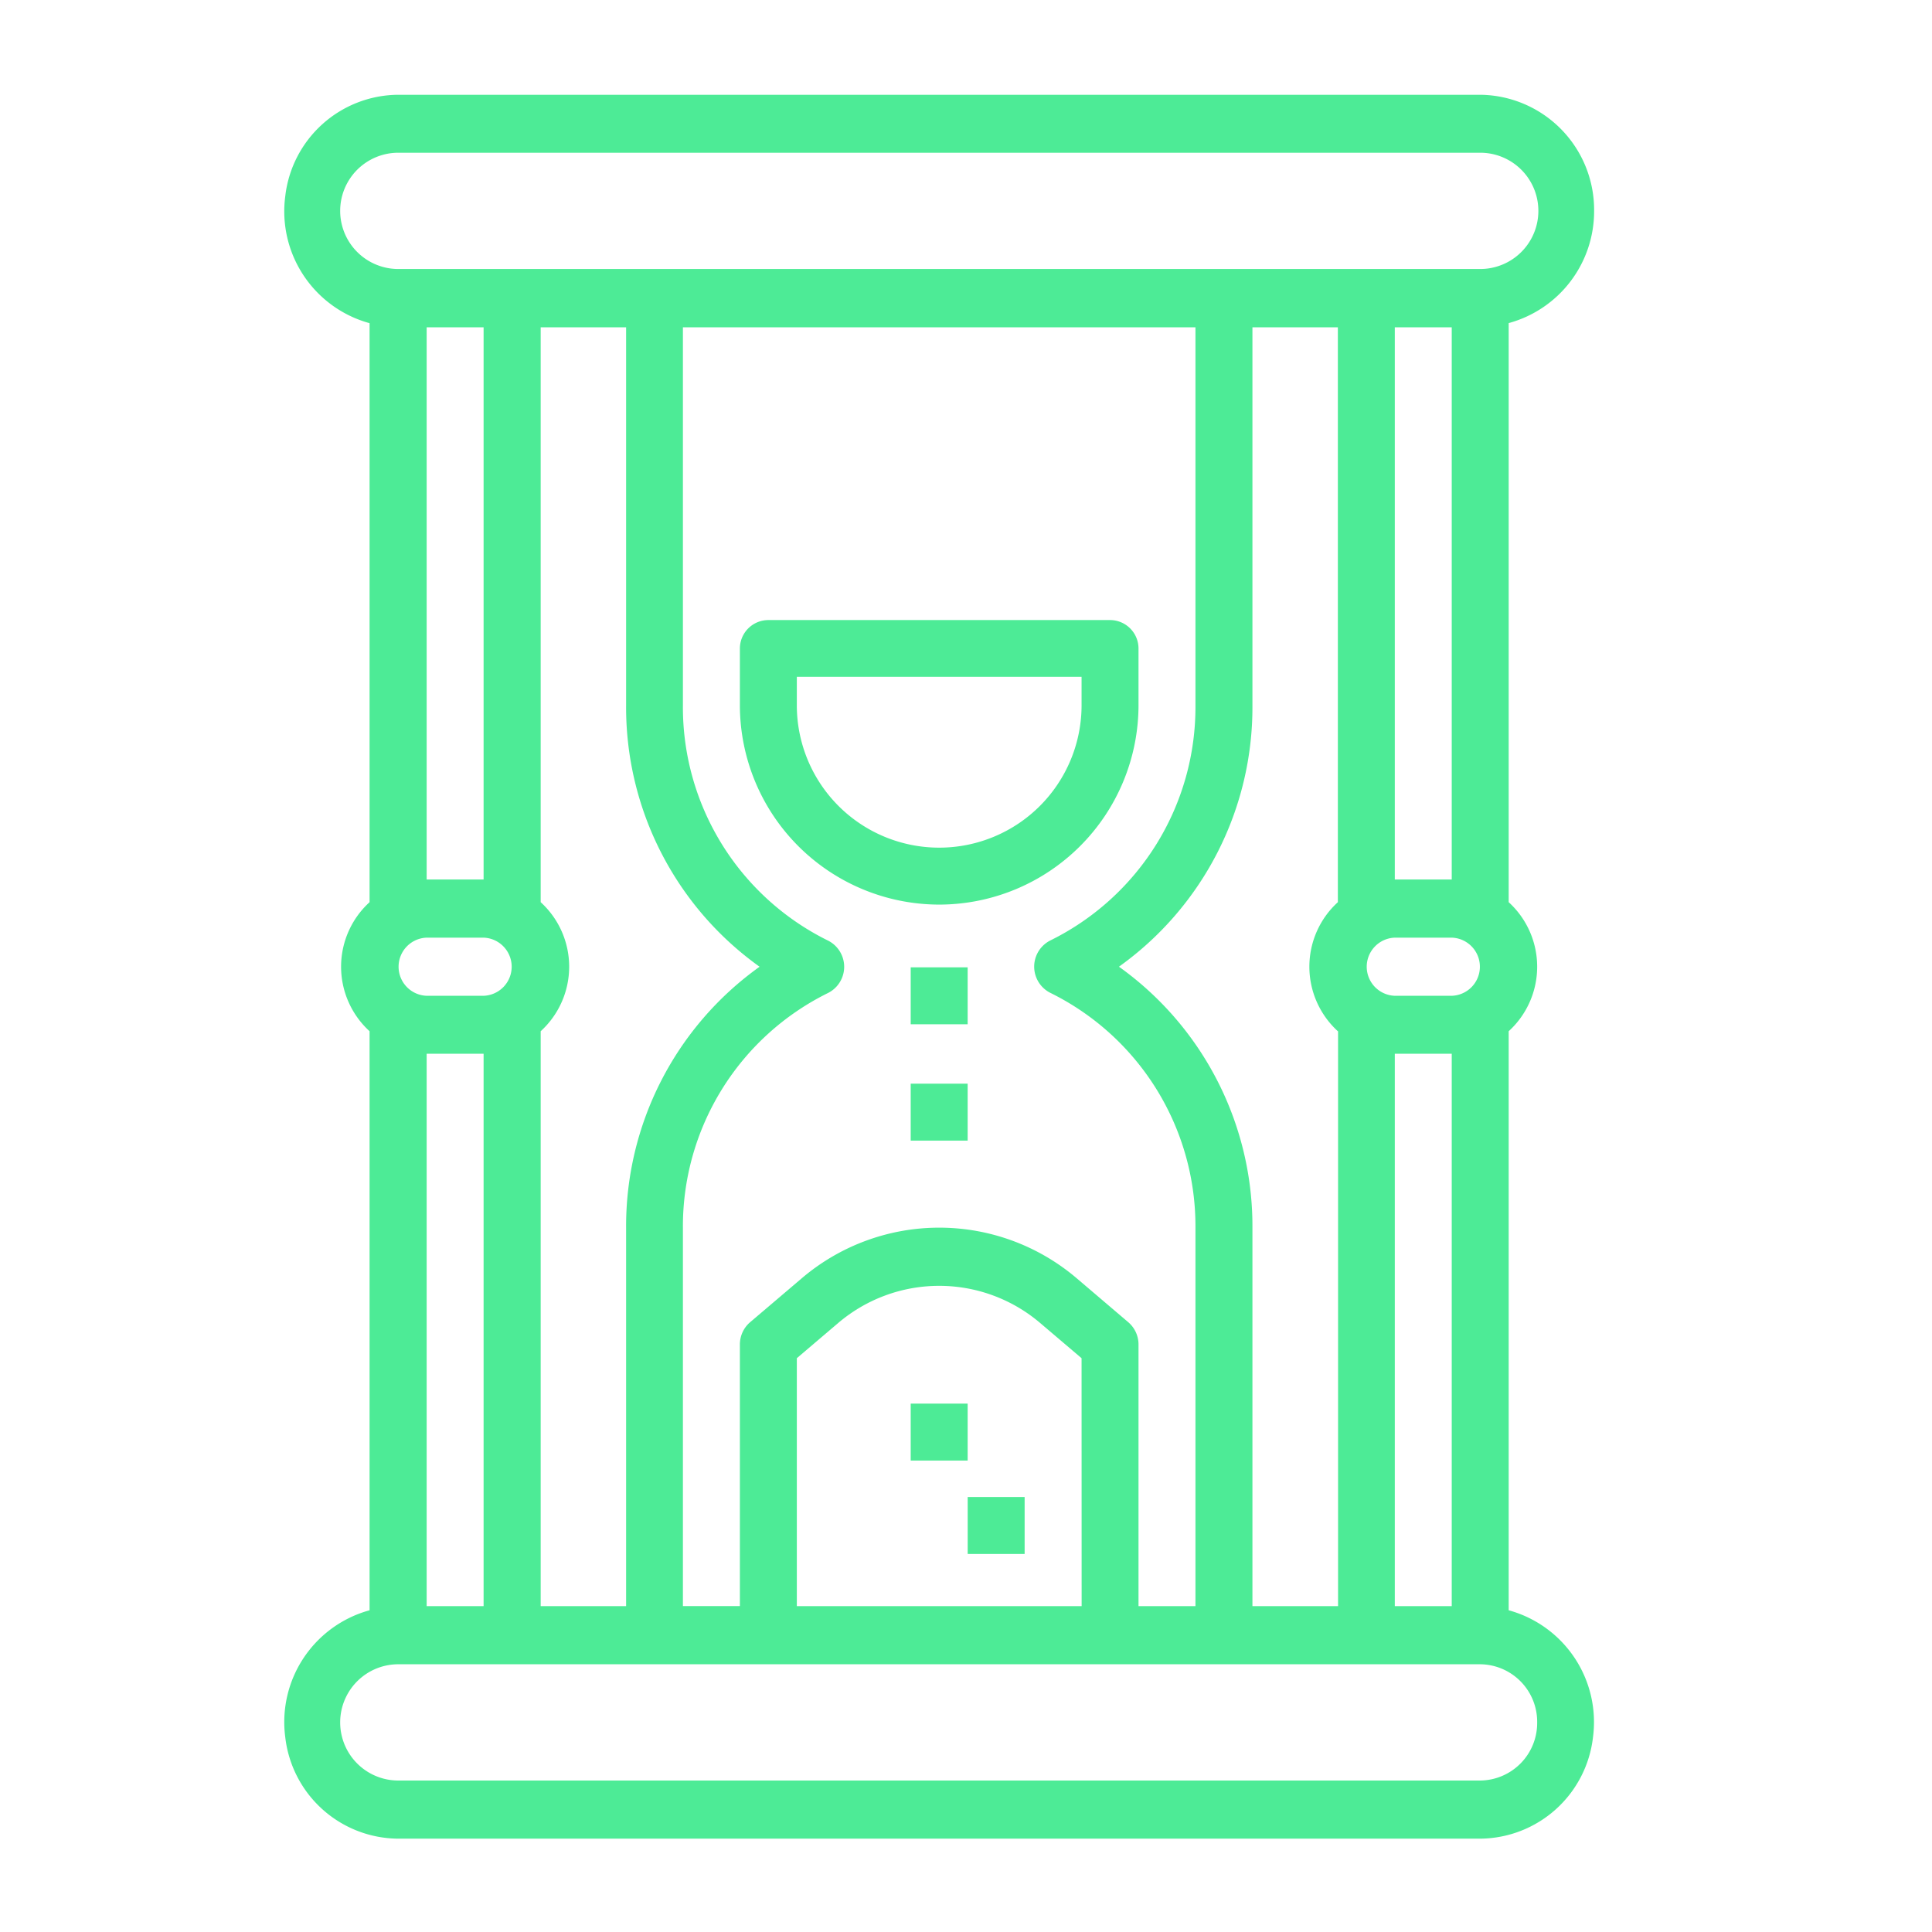 <svg id="Grupo_1004" data-name="Grupo 1004" xmlns="http://www.w3.org/2000/svg" width="55" height="55" viewBox="0 0 55 55">
  <g id="Grupo_205" data-name="Grupo 205" transform="translate(0 0)">
    <rect id="Rectángulo_57" data-name="Rectángulo 57" width="55" height="55" fill="none"/>
  </g>
  <g id="noun_sand_clock_2414755" data-name="noun_sand clock_2414755" transform="translate(8.095 2.698)">
    <path id="Trazado_35" data-name="Trazado 35" d="M30.674,28.1a5.681,5.681,0,0,0,5.674-5.673V20.811A.811.811,0,0,0,35.538,20H25.811a.811.811,0,0,0-.811.811v1.621A5.681,5.681,0,0,0,30.674,28.1Zm-4.053-6.484h8.106v.81a4.053,4.053,0,0,1-8.106,0Z" transform="translate(-12.032 -5.046)" fill="#4deb96"/>
    <rect id="Rectángulo_87" data-name="Rectángulo 87" width="1.621" height="1.621" transform="translate(17.831 24.84)" fill="#4deb96"/>
    <rect id="Rectángulo_88" data-name="Rectángulo 88" width="1.621" height="1.621" transform="translate(17.831 28.152)" fill="#4deb96"/>
    <rect id="Rectángulo_89" data-name="Rectángulo 89" width="1.621" height="1.621" transform="translate(17.831 37.26)" fill="#4deb96"/>
    <rect id="Rectángulo_90" data-name="Rectángulo 90" width="1.621" height="1.621" transform="translate(19.453 39.919)" fill="#4deb96"/>
    <path id="Trazado_36" data-name="Trazado 36" d="M46.289,5.31A3.277,3.277,0,0,0,43.047,2h-30.8A3.259,3.259,0,0,0,9.029,4.886a3.3,3.3,0,0,0,2.4,3.616V24.985a2.486,2.486,0,0,0,0,3.674V45.143a3.3,3.3,0,0,0-2.4,3.616,3.259,3.259,0,0,0,3.214,2.886h30.8a3.259,3.259,0,0,0,3.214-2.886,3.3,3.3,0,0,0-2.4-3.616V28.659a2.486,2.486,0,0,0,0-3.674V8.5A3.3,3.3,0,0,0,46.289,5.31ZM44.668,48.335a1.638,1.638,0,0,1-1.621,1.655h-30.8a1.655,1.655,0,0,1,0-3.31h30.8A1.638,1.638,0,0,1,44.668,48.335ZM14.675,25.995a.828.828,0,0,1,0,1.655H13.054a.828.828,0,0,1,0-1.655ZM13.054,24.34V8.619h1.621V24.34ZM14.675,29.3V45.025H13.054V29.3ZM16.3,24.985V8.619h2.432V19.376a9.075,9.075,0,0,0,3.8,7.447,9.075,9.075,0,0,0-3.8,7.447V45.025H16.3V28.659a2.486,2.486,0,0,0,0-3.674Zm22.7,3.674V45.025H36.562V34.269a9.075,9.075,0,0,0-3.8-7.447,9.075,9.075,0,0,0,3.8-7.447V8.619h2.432V24.985a2.486,2.486,0,0,0,0,3.674ZM34.94,19.376a7.407,7.407,0,0,1-4.134,6.7.835.835,0,0,0,0,1.489,7.407,7.407,0,0,1,4.134,6.7V45.025H33.319V37.579a.834.834,0,0,0-.291-.636L31.569,35.7a6.035,6.035,0,0,0-7.846,0l-1.459,1.241a.834.834,0,0,0-.293.636v7.447H20.349V34.269a7.407,7.407,0,0,1,4.134-6.7.835.835,0,0,0,0-1.489,7.407,7.407,0,0,1-4.134-6.7V8.619H34.94ZM31.7,45.025H23.592V37.967l1.167-.993a4.435,4.435,0,0,1,5.771,0l1.168.993Zm10.538-19.03a.828.828,0,0,1,0,1.655H40.615a.828.828,0,0,1,0-1.655ZM40.615,24.34V8.619h1.621V24.34ZM42.236,29.3V45.025H40.615V29.3Zm.811-22.34h-30.8a1.655,1.655,0,0,1,0-3.31h30.8a1.655,1.655,0,0,1,0,3.31Z" transform="translate(-9.003 -2)" fill="#4deb96"/>
  </g>
</svg>

